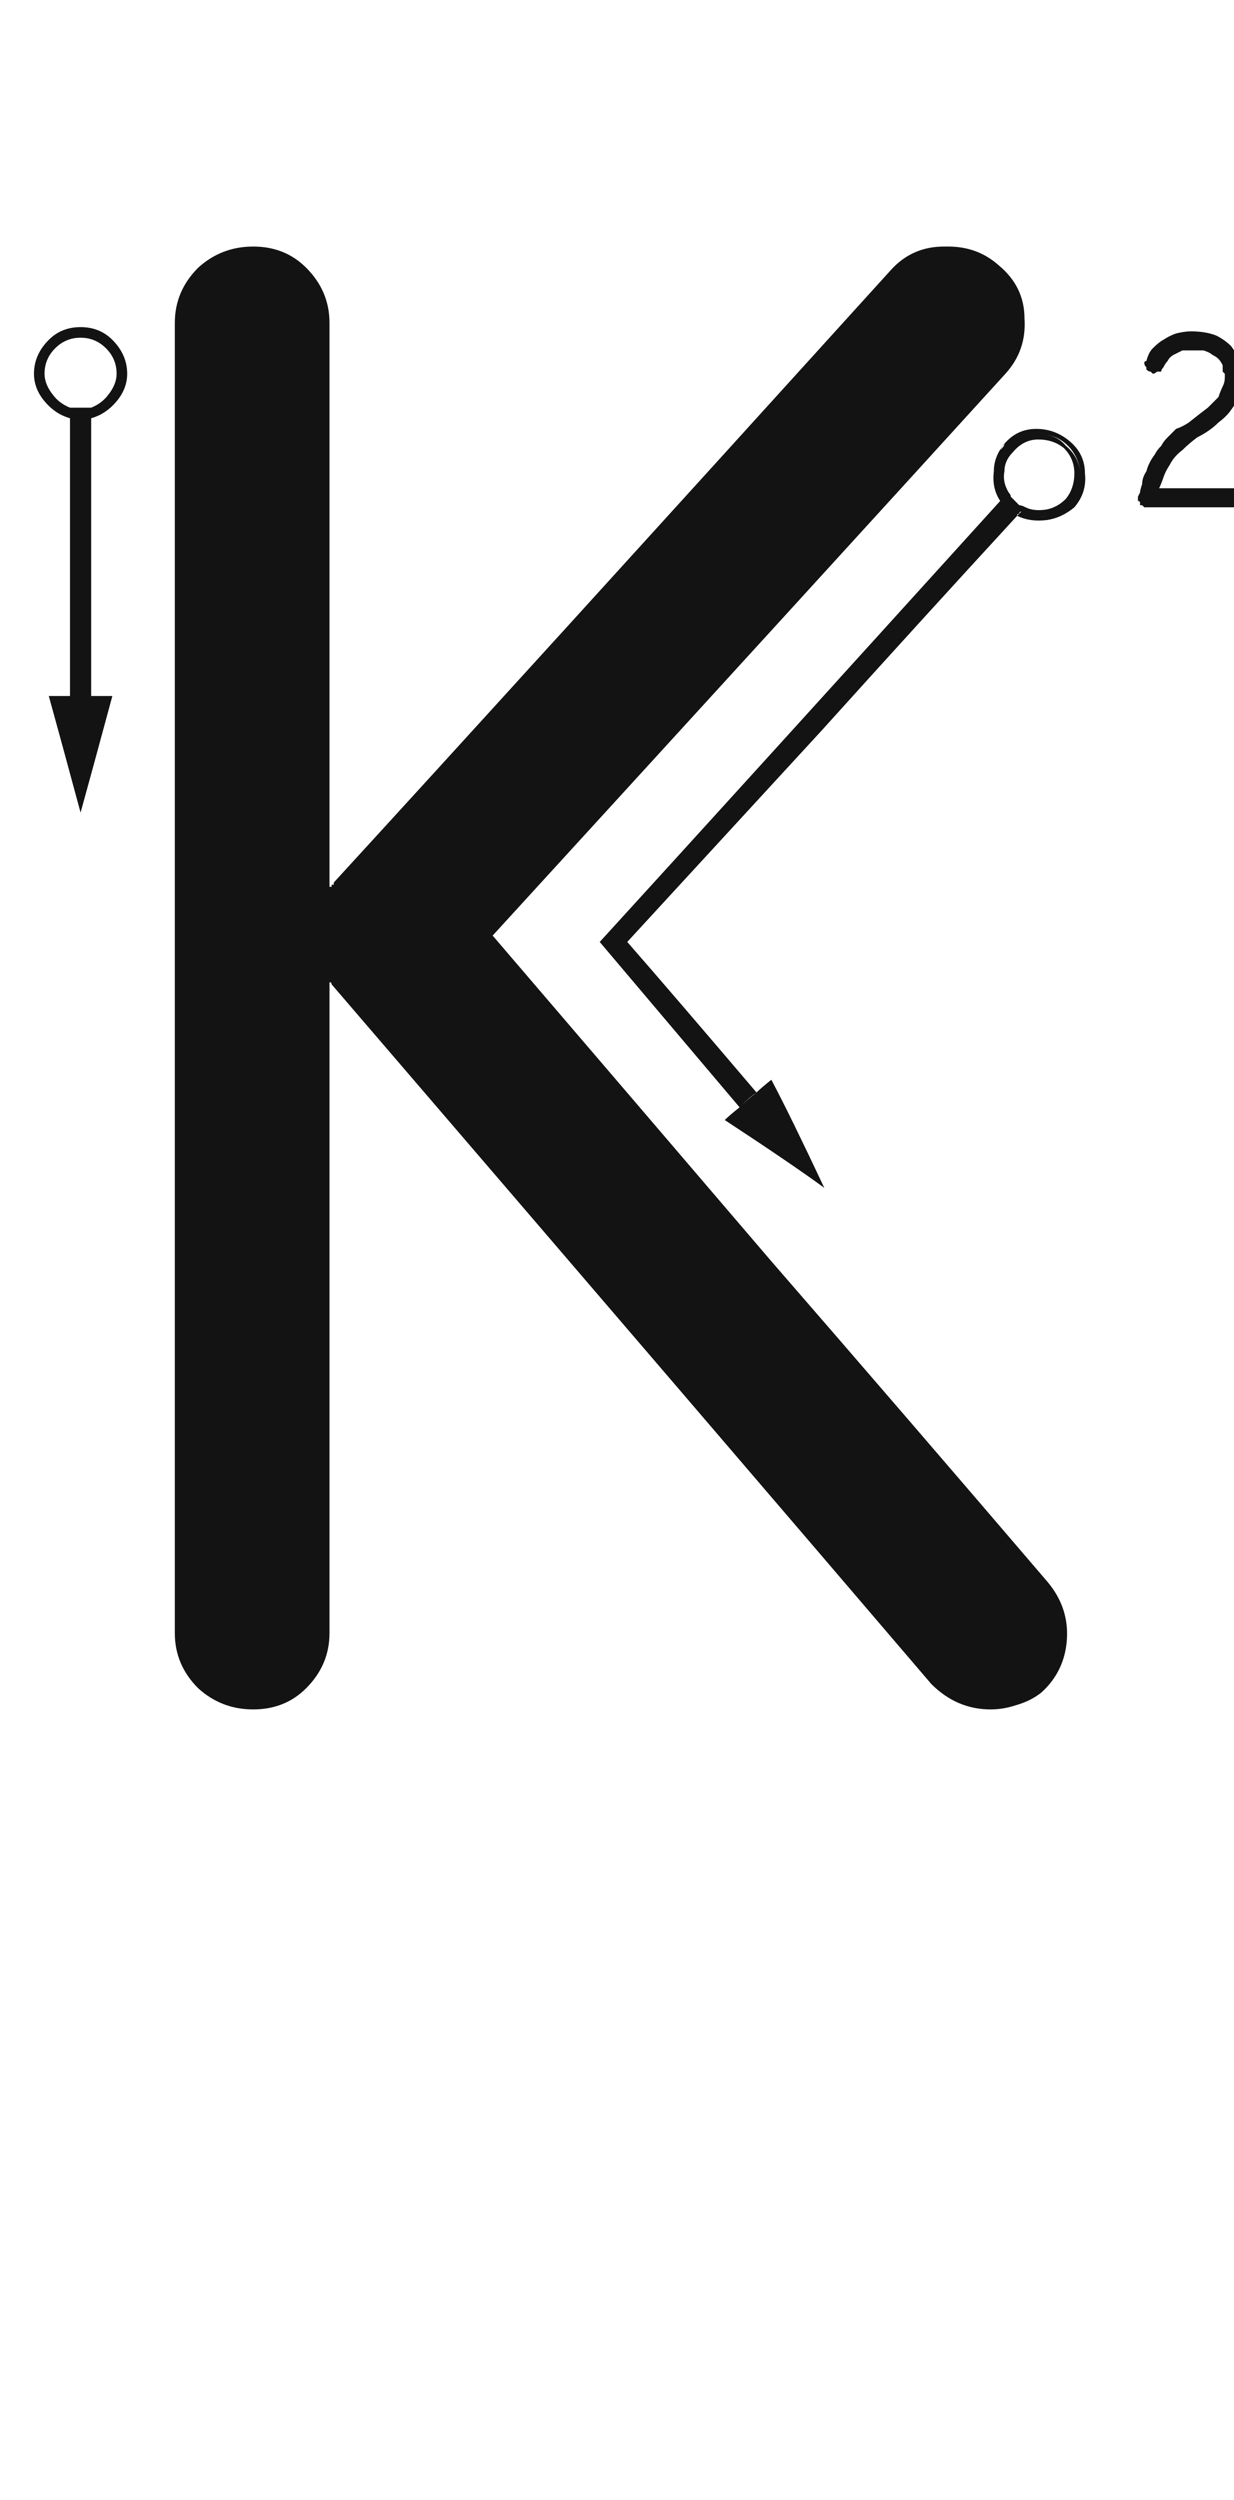 <svg xmlns="http://www.w3.org/2000/svg" width="120" height="243" viewBox="0 0 120 243"><path fill="#131313" d="M108.895,153.776 C110.268,155.425 110.886,157.279 110.749,159.34 C110.612,161.4 109.787,163.118 108.276,164.491 C107.59,165.041 106.765,165.453 105.804,165.728 C104.979,166.002 104.155,166.14 103.331,166.14 C102.232,166.14 101.202,165.934 100.24,165.521 C99.279,165.109 98.386,164.491 97.562,163.667 C84.649,148.556 65.211,125.89 39.248,95.669 C39.248,95.669 39.248,95.669 39.248,95.669 C39.248,95.532 39.179,95.463 39.042,95.463 C39.042,95.463 39.042,95.463 39.042,95.463 C39.042,95.463 39.042,95.394 39.042,95.257 C39.042,109.406 39.042,130.561 39.042,158.722 C39.042,160.782 38.286,162.568 36.775,164.079 C35.402,165.453 33.685,166.14 31.624,166.14 C29.563,166.14 27.778,165.453 26.267,164.079 C24.756,162.568 24,160.782 24,158.722 C24,130.424 24,87.976 24,31.38 C24,29.319 24.756,27.534 26.267,26.022 C27.778,24.649 29.563,23.962 31.624,23.962 C33.685,23.962 35.402,24.649 36.775,26.022 C38.286,27.534 39.042,29.319 39.042,31.38 C39.042,43.606 39.042,61.876 39.042,86.19 C39.042,86.19 39.111,86.19 39.248,86.19 C39.248,86.053 39.248,85.984 39.248,85.984 C39.248,85.984 39.317,85.984 39.454,85.984 C39.454,85.847 39.454,85.778 39.454,85.778 C51.543,72.591 69.607,52.741 93.646,26.229 C95.02,24.717 96.737,23.962 98.798,23.962 C98.935,23.962 99.073,23.962 99.21,23.962 C101.133,23.962 102.782,24.58 104.155,25.816 C105.804,27.19 106.628,28.907 106.628,30.968 C106.765,33.028 106.147,34.814 104.773,36.325 C93.646,48.551 77.025,66.753 54.908,90.93 C63.975,101.507 72.972,112.016 81.901,122.456 C90.968,132.896 99.965,143.336 108.895,153.776 Z M67.998,91.548 C70.883,94.845 75.073,99.721 80.567,106.178 C80.155,106.452 79.606,106.933 78.919,107.62 C75.897,104.049 71.364,98.691 65.319,91.548 C73.974,82.069 86.955,67.783 104.264,48.688 C104.401,48.826 104.538,48.963 104.676,49.101 C104.813,49.238 104.951,49.375 105.088,49.513 C105.225,49.65 105.363,49.787 105.5,49.925 C105.637,49.925 105.775,49.993 105.912,50.131 C99.593,56.999 93.274,63.937 86.955,70.942 C80.636,77.811 74.317,84.679 67.998,91.548 Z M104.676,43.125 C105.363,42.438 105.5,42.301 105.088,42.713 C104.676,43.125 104.401,43.468 104.264,43.743 C104.401,43.606 104.47,43.537 104.47,43.537 C104.607,43.4 104.676,43.262 104.676,43.125 Z M105.088,43.537 C104.538,44.224 104.195,44.979 104.058,45.804 C104.058,46.765 104.264,47.59 104.676,48.276 C104.676,48.414 104.538,48.551 104.264,48.688 C103.714,47.864 103.508,46.903 103.646,45.804 C103.646,44.842 103.989,43.949 104.676,43.125 C105.5,42.163 106.53,41.683 107.767,41.683 C109.003,41.683 110.102,42.095 111.063,42.919 C112.025,43.743 112.506,44.773 112.506,46.01 C112.643,47.246 112.3,48.345 111.476,49.307 C110.651,49.993 109.758,50.406 108.797,50.543 C107.698,50.68 106.736,50.543 105.912,50.131 C106.049,49.993 106.187,49.856 106.324,49.719 C107.148,50.131 107.973,50.268 108.797,50.131 C109.621,49.993 110.377,49.581 111.063,48.895 C111.75,48.07 112.094,47.109 112.094,46.01 C111.956,44.911 111.544,44.018 110.857,43.331 C110.033,42.507 109.072,42.163 107.973,42.301 C106.874,42.301 105.912,42.713 105.088,43.537 Z M105.912,50.131 C105.775,49.993 105.637,49.925 105.5,49.925 C105.363,49.787 105.225,49.65 105.088,49.513 C104.951,49.375 104.813,49.238 104.676,49.101 C104.538,48.963 104.401,48.826 104.264,48.688 C104.401,48.551 104.538,48.414 104.676,48.276 C104.813,48.414 104.951,48.551 105.088,48.688 C105.225,48.826 105.363,48.963 105.5,49.101 C105.637,49.238 105.775,49.375 105.912,49.513 C106.049,49.513 106.187,49.581 106.324,49.719 C106.187,49.719 106.118,49.787 106.118,49.925 C105.981,49.925 105.912,49.993 105.912,50.131 Z M111.063,48.895 C110.377,49.581 109.621,49.993 108.797,50.131 C107.835,50.268 107.011,50.131 106.324,49.719 C106.324,49.581 106.462,49.444 106.736,49.307 C107.286,49.581 107.973,49.65 108.797,49.513 C109.484,49.375 110.102,49.032 110.651,48.482 C111.201,47.796 111.476,46.971 111.476,46.01 C111.476,45.048 111.132,44.224 110.445,43.537 C109.758,42.988 108.934,42.713 107.973,42.713 C107.011,42.713 106.187,43.125 105.5,43.949 C104.951,44.499 104.676,45.117 104.676,45.804 C104.538,46.491 104.676,47.177 105.088,47.864 C104.951,48.002 104.813,48.139 104.676,48.276 C104.264,47.59 104.058,46.765 104.058,45.804 C104.195,44.979 104.538,44.224 105.088,43.537 C105.912,42.713 106.874,42.301 107.973,42.301 C109.072,42.163 109.965,42.507 110.651,43.331 C111.476,44.018 111.956,44.911 112.094,46.01 C112.094,47.109 111.75,48.07 111.063,48.895 Z M105.706,48.688 C105.843,48.826 105.981,48.963 106.118,49.101 C106.256,49.101 106.462,49.169 106.736,49.307 C106.599,49.444 106.462,49.581 106.324,49.719 C106.187,49.581 106.049,49.513 105.912,49.513 C105.775,49.375 105.637,49.238 105.5,49.101 C105.363,48.963 105.225,48.826 105.088,48.688 C104.951,48.551 104.813,48.414 104.676,48.276 C104.813,48.139 104.951,48.002 105.088,47.864 C105.225,48.002 105.294,48.139 105.294,48.276 C105.431,48.414 105.569,48.551 105.706,48.688 Z M82.01,104.941 C83.246,107.277 84.963,110.78 87.161,115.45 C85.101,113.939 81.872,111.741 77.477,108.856 C77.751,108.582 78.232,108.17 78.919,107.62 C79.331,107.895 79.812,108.376 80.361,109.062 C80.636,108.788 81.186,108.376 82.01,107.826 C81.598,107.414 81.117,106.865 80.567,106.178 C80.842,105.903 81.323,105.491 82.01,104.941 Z M78.919,107.62 C79.331,107.208 79.881,106.727 80.567,106.178 C80.842,106.452 81.323,107.002 82.01,107.826 C81.598,108.101 81.048,108.513 80.361,109.062 C80.087,108.788 79.606,108.307 78.919,107.62 Z M13.806,40.652 C13.943,40.652 14.08,40.652 14.218,40.652 C14.493,40.79 14.699,40.858 14.836,40.858 C14.973,40.858 15.179,40.79 15.454,40.652 C15.591,40.652 15.729,40.652 15.866,40.652 C15.866,46.559 15.866,55.557 15.866,67.646 C15.454,67.646 14.767,67.646 13.806,67.646 C13.806,63.112 13.806,58.579 13.806,54.046 C13.806,49.65 13.806,45.186 13.806,40.652 Z M13.806,69.706 C13.806,69.157 13.806,68.47 13.806,67.646 C13.394,67.646 12.707,67.646 11.745,67.646 C12.432,70.118 13.462,73.896 14.836,78.979 C15.523,76.506 16.553,72.728 17.927,67.646 C17.515,67.646 16.828,67.646 15.866,67.646 C15.866,68.058 15.866,68.744 15.866,69.706 C15.454,69.706 14.767,69.706 13.806,69.706 Z M13.806,69.706 C14.218,69.706 14.905,69.706 15.866,69.706 C15.866,69.157 15.866,68.47 15.866,67.646 C15.454,67.646 14.767,67.646 13.806,67.646 C13.806,68.058 13.806,68.744 13.806,69.706 Z M14.836,31.792 C16.072,31.792 17.103,32.204 17.927,33.028 C18.888,33.99 19.369,35.089 19.369,36.325 C19.369,37.287 19.026,38.18 18.339,39.004 C17.652,39.828 16.828,40.378 15.866,40.652 C15.866,40.515 15.866,40.309 15.866,40.034 C16.69,39.897 17.377,39.416 17.927,38.592 C18.476,37.905 18.751,37.149 18.751,36.325 C18.751,35.226 18.408,34.265 17.721,33.44 C16.896,32.754 15.935,32.41 14.836,32.41 C13.737,32.41 12.775,32.754 11.951,33.44 C11.264,34.265 10.921,35.226 10.921,36.325 C10.921,37.149 11.196,37.905 11.745,38.592 C12.295,39.416 12.981,39.897 13.806,40.034 C13.806,40.172 13.806,40.378 13.806,40.652 C12.844,40.378 12.02,39.828 11.333,39.004 C10.646,38.18 10.303,37.287 10.303,36.325 C10.303,35.089 10.784,33.99 11.745,33.028 C12.569,32.204 13.6,31.792 14.836,31.792 Z M14.836,40.24 C14.973,40.24 15.179,40.24 15.454,40.24 C15.591,40.24 15.729,40.172 15.866,40.034 C15.866,40.172 15.866,40.378 15.866,40.652 C15.729,40.652 15.591,40.652 15.454,40.652 C15.179,40.79 14.973,40.858 14.836,40.858 C14.699,40.858 14.493,40.79 14.218,40.652 C14.08,40.652 13.943,40.652 13.806,40.652 C13.806,40.515 13.806,40.309 13.806,40.034 C13.943,40.172 14.08,40.24 14.218,40.24 C14.493,40.24 14.699,40.24 14.836,40.24 Z M11.333,36.325 C11.333,37.012 11.608,37.699 12.157,38.386 C12.569,38.935 13.119,39.347 13.806,39.622 C13.806,39.622 13.806,39.759 13.806,40.034 C12.981,39.897 12.295,39.416 11.745,38.592 C11.196,37.905 10.921,37.149 10.921,36.325 C10.921,35.226 11.264,34.265 11.951,33.44 C12.775,32.754 13.737,32.41 14.836,32.41 C15.935,32.41 16.896,32.754 17.721,33.44 C18.408,34.265 18.751,35.226 18.751,36.325 C18.751,37.149 18.476,37.905 17.927,38.592 C17.377,39.416 16.69,39.897 15.866,40.034 C15.866,39.897 15.866,39.759 15.866,39.622 C16.553,39.347 17.103,38.935 17.515,38.386 C18.064,37.699 18.339,37.012 18.339,36.325 C18.339,35.364 17.995,34.539 17.309,33.853 C16.622,33.166 15.798,32.822 14.836,32.822 C13.874,32.822 13.05,33.166 12.363,33.853 C11.676,34.539 11.333,35.364 11.333,36.325 C11.333,36.188 11.333,36.05 11.333,35.913 C11.333,35.776 11.333,35.707 11.333,35.707 C11.333,35.707 11.333,35.776 11.333,35.913 C11.333,36.05 11.333,36.188 11.333,36.325 C11.333,36.463 11.333,36.6 11.333,36.737 C11.333,36.737 11.333,36.737 11.333,36.737 C11.333,36.737 11.333,36.737 11.333,36.737 C11.333,36.6 11.333,36.463 11.333,36.325 Z M15.866,40.034 C15.729,40.172 15.591,40.24 15.454,40.24 C15.179,40.24 14.973,40.24 14.836,40.24 C14.699,40.24 14.493,40.24 14.218,40.24 C14.08,40.24 13.943,40.172 13.806,40.034 C13.806,39.897 13.806,39.759 13.806,39.622 C13.943,39.622 14.08,39.622 14.218,39.622 C14.493,39.622 14.699,39.622 14.836,39.622 C14.973,39.622 15.179,39.622 15.454,39.622 C15.591,39.622 15.729,39.622 15.866,39.622 C15.866,39.622 15.866,39.691 15.866,39.828 C15.866,39.965 15.866,40.034 15.866,40.034 Z M4.121,48.482 C4.121,48.62 4.052,48.688 3.915,48.688 C3.915,48.826 3.846,48.963 3.709,49.101 C3.709,49.101 3.64,49.169 3.503,49.307 C3.366,49.307 3.228,49.307 3.091,49.307 C2.953,49.307 2.885,49.307 2.885,49.307 C2.747,49.169 2.61,49.101 2.473,49.101 C2.473,48.963 2.404,48.826 2.267,48.688 C2.267,48.688 2.267,48.62 2.267,48.482 C2.267,46.971 2.267,45.117 2.267,42.919 C2.267,40.721 2.267,38.18 2.267,35.295 C2.129,35.295 2.061,35.364 2.061,35.501 C1.923,35.638 1.786,35.776 1.648,35.913 C1.511,36.05 1.374,36.119 1.236,36.119 C1.236,36.119 1.168,36.119 1.03,36.119 C0.893,36.119 0.756,36.119 0.618,36.119 C0.481,36.119 0.412,36.05 0.412,35.913 C0.275,35.776 0.206,35.707 0.206,35.707 C0.069,35.57 0,35.432 0,35.295 C0,35.158 0.069,35.02 0.206,34.883 C0.206,34.745 0.275,34.677 0.412,34.677 C0.687,34.402 0.962,34.059 1.236,33.646 C1.648,33.372 2.061,32.96 2.473,32.41 C2.61,32.41 2.679,32.41 2.679,32.41 C2.816,32.273 2.885,32.204 2.885,32.204 C3.022,32.204 3.091,32.204 3.091,32.204 C3.091,32.204 3.091,32.204 3.091,32.204 C3.228,32.204 3.297,32.204 3.297,32.204 C3.434,32.204 3.503,32.204 3.503,32.204 C3.64,32.341 3.709,32.41 3.709,32.41 C3.846,32.548 3.915,32.616 3.915,32.616 C3.915,32.754 3.984,32.822 4.121,32.822 C4.121,32.96 4.121,33.097 4.121,33.234 C4.121,34.883 4.121,36.943 4.121,39.416 C4.121,42.026 4.121,45.048 4.121,48.482 Z M127.136,47.452 C127.273,47.452 127.41,47.521 127.548,47.658 C127.685,47.658 127.754,47.727 127.754,47.864 C127.891,47.864 127.96,47.933 127.96,48.07 C128.097,48.208 128.166,48.345 128.166,48.482 C128.166,48.482 128.097,48.551 127.96,48.688 C127.96,48.826 127.891,48.963 127.754,49.101 C127.754,49.101 127.685,49.169 127.548,49.307 C127.41,49.307 127.273,49.307 127.136,49.307 C126.449,49.307 125.762,49.307 125.075,49.307 C124.388,49.307 123.633,49.307 122.809,49.307 C122.122,49.307 121.435,49.307 120.748,49.307 C120.061,49.307 119.306,49.307 118.481,49.307 C118.481,49.307 118.481,49.307 118.481,49.307 C118.344,49.307 118.275,49.307 118.275,49.307 C118.138,49.169 118.069,49.101 118.069,49.101 C118.069,49.101 118.001,49.101 117.863,49.101 C117.863,48.963 117.863,48.895 117.863,48.895 C117.863,48.757 117.795,48.688 117.657,48.688 C117.657,48.688 117.657,48.62 117.657,48.482 C117.657,48.482 117.657,48.482 117.657,48.482 C117.657,48.345 117.657,48.276 117.657,48.276 C117.657,48.276 117.657,48.276 117.657,48.276 C117.657,48.276 117.726,48.139 117.863,47.864 C117.863,47.727 117.932,47.452 118.069,47.04 C118.069,46.628 118.207,46.216 118.481,45.804 C118.619,45.254 118.894,44.705 119.306,44.155 C119.443,43.881 119.649,43.606 119.924,43.331 C120.061,43.056 120.267,42.782 120.542,42.507 C120.817,42.232 121.091,41.957 121.366,41.683 C121.778,41.545 122.19,41.339 122.603,41.064 C123.289,40.515 123.908,40.034 124.457,39.622 C124.869,39.21 125.213,38.867 125.487,38.592 C125.625,38.18 125.762,37.836 125.899,37.562 C126.037,37.287 126.105,37.012 126.105,36.737 C126.105,36.6 126.105,36.463 126.105,36.325 C126.105,36.325 126.037,36.257 125.899,36.119 C125.899,35.982 125.899,35.844 125.899,35.707 C125.899,35.707 125.899,35.638 125.899,35.501 C125.762,35.226 125.625,35.02 125.487,34.883 C125.35,34.745 125.144,34.608 124.869,34.471 C124.732,34.333 124.457,34.196 124.045,34.059 C123.77,34.059 123.427,34.059 123.015,34.059 C122.603,34.059 122.259,34.059 121.984,34.059 C121.71,34.196 121.435,34.333 121.16,34.471 C120.885,34.608 120.679,34.814 120.542,35.089 C120.405,35.226 120.267,35.432 120.13,35.707 C119.993,35.844 119.924,35.982 119.924,36.119 C119.786,36.119 119.649,36.119 119.512,36.119 C119.374,36.257 119.237,36.325 119.1,36.325 C119.1,36.325 119.031,36.257 118.894,36.119 C118.756,36.119 118.619,36.05 118.481,35.913 C118.481,35.913 118.481,35.844 118.481,35.707 C118.344,35.57 118.275,35.432 118.275,35.295 C118.275,35.158 118.344,35.089 118.481,35.089 C118.619,34.539 118.825,34.127 119.1,33.853 C119.512,33.44 119.855,33.166 120.13,33.028 C120.542,32.754 120.954,32.548 121.366,32.41 C121.916,32.273 122.396,32.204 122.809,32.204 C123.77,32.204 124.594,32.341 125.281,32.616 C125.831,32.891 126.312,33.234 126.724,33.646 C127.136,34.196 127.41,34.677 127.548,35.089 C127.685,35.638 127.754,36.188 127.754,36.737 C127.754,37.287 127.685,37.768 127.548,38.18 C127.41,38.729 127.136,39.279 126.724,39.828 C126.449,40.24 126.037,40.652 125.487,41.064 C124.938,41.614 124.251,42.095 123.427,42.507 C122.877,42.919 122.396,43.331 121.984,43.743 C121.435,44.155 121.023,44.636 120.748,45.186 C120.473,45.598 120.267,46.01 120.13,46.422 C119.993,46.834 119.855,47.177 119.718,47.452 C120.542,47.452 121.572,47.452 122.809,47.452 C124.045,47.452 125.487,47.452 127.136,47.452 Z" transform="translate(-7)"/></svg>